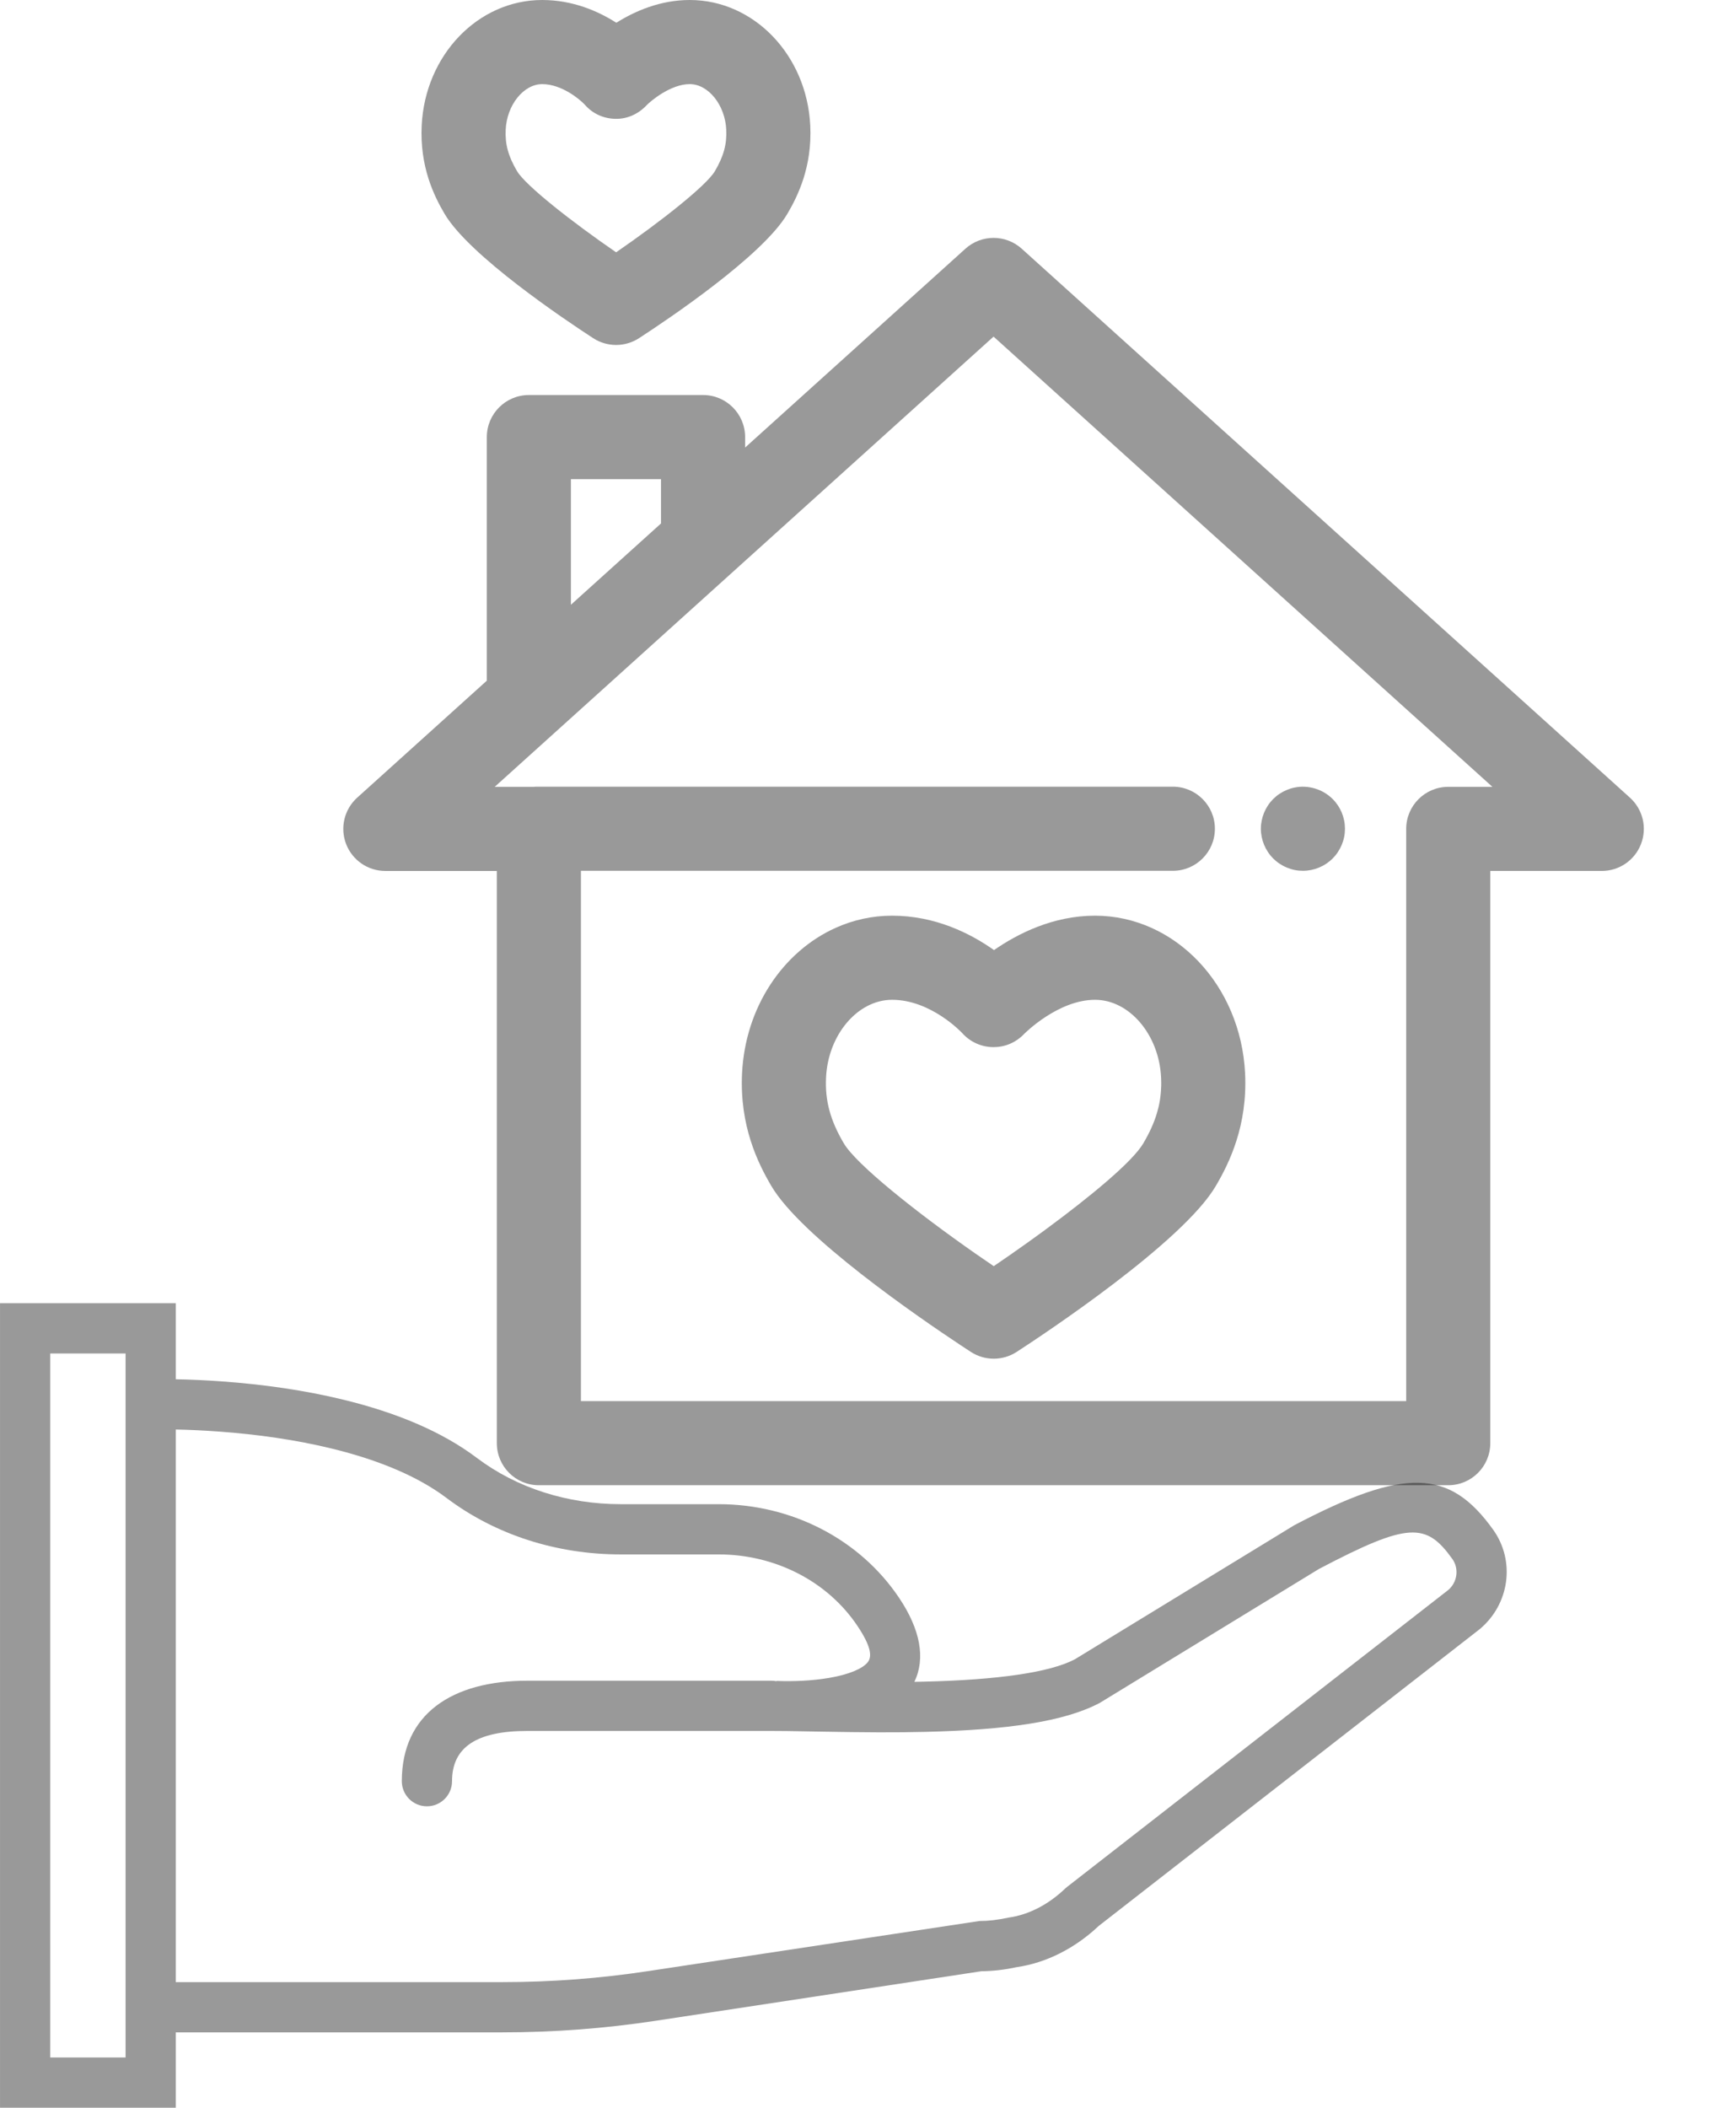 <svg width="159" height="193" viewBox="0 0 159 193" fill="none" xmlns="http://www.w3.org/2000/svg">
<g clip-path="url(#clip0_638_3994)">
<path d="M149.287 73.042L93.581 22.776C92.115 21.453 89.887 21.453 88.421 22.776L68.245 40.981V40.024C68.245 37.897 66.521 36.172 64.394 36.172H48.439C46.312 36.172 44.588 37.897 44.588 40.024V62.328L32.714 73.042C31.531 74.11 31.127 75.796 31.699 77.284C32.271 78.771 33.7 79.753 35.294 79.753H45.504V132.149C45.504 134.276 47.228 136 49.355 136H132.644C134.771 136 136.495 134.276 136.495 132.149V79.752H146.706C148.3 79.752 149.729 78.771 150.301 77.283C150.873 75.796 150.47 74.11 149.287 73.042ZM52.29 43.875H60.542V47.931L52.29 55.377V43.875V43.875ZM132.644 72.05C130.518 72.05 128.793 73.775 128.793 75.901V128.297H53.207V79.739H107.42C109.547 79.739 111.272 78.014 111.272 75.887C111.272 73.761 109.547 72.036 107.42 72.036H49.145C49.052 72.036 48.961 72.043 48.87 72.05H45.31L91 30.823L136.689 72.05H132.644V72.05Z" fill="black" fill-opacity="0.4"/>
<path d="M123.111 75.136C123.061 74.889 122.988 74.647 122.892 74.412C122.796 74.181 122.676 73.957 122.538 73.749C122.395 73.538 122.234 73.341 122.056 73.164C121.163 72.27 119.83 71.858 118.583 72.112C118.336 72.159 118.093 72.236 117.862 72.332C117.628 72.428 117.404 72.548 117.196 72.686C116.985 72.825 116.788 72.987 116.611 73.164C116.434 73.341 116.272 73.537 116.133 73.749C115.995 73.957 115.875 74.181 115.779 74.412C115.683 74.647 115.609 74.889 115.559 75.136C115.51 75.383 115.482 75.637 115.482 75.887C115.482 76.137 115.51 76.392 115.559 76.638C115.609 76.884 115.683 77.127 115.779 77.362C115.876 77.593 115.995 77.817 116.134 78.025C116.272 78.237 116.434 78.433 116.611 78.61C116.788 78.787 116.985 78.949 117.197 79.088C117.405 79.226 117.628 79.346 117.863 79.442C118.094 79.538 118.336 79.615 118.583 79.665C118.83 79.716 119.084 79.738 119.334 79.738C120.347 79.738 121.341 79.327 122.057 78.61C122.234 78.433 122.396 78.237 122.534 78.025C122.673 77.817 122.792 77.593 122.889 77.362C122.985 77.127 123.062 76.884 123.112 76.638C123.162 76.391 123.185 76.137 123.185 75.887C123.184 75.637 123.161 75.382 123.111 75.136Z" fill="black" fill-opacity="0.4"/>
<path d="M114.038 98.295C113.649 90.194 107.612 83.848 100.293 83.848C96.455 83.848 93.209 85.493 91.041 86.999C88.901 85.483 85.673 83.848 81.707 83.848C79.878 83.848 78.128 84.244 76.527 84.966C71.724 87.13 68.255 92.219 67.964 98.295C67.736 103.067 69.389 106.467 70.653 108.609C73.386 113.243 84.098 120.602 87.958 123.16C88.358 123.425 88.684 123.638 88.92 123.792C89.558 124.206 90.288 124.414 91.018 124.414C91.748 124.414 92.478 124.206 93.116 123.792C95.628 122.161 108.317 113.76 111.351 108.605C112.613 106.46 114.265 103.057 114.038 98.295ZM106.347 99.58C106.32 100.39 106.193 101.157 105.962 101.929C105.695 102.82 105.29 103.718 104.712 104.699C103.723 106.38 99.899 109.541 95.801 112.559C95.622 112.69 95.444 112.821 95.265 112.952C94.907 113.213 94.548 113.473 94.189 113.729C93.112 114.5 92.04 115.246 91.017 115.94C90.452 115.557 89.884 115.166 89.315 114.77C83.826 110.937 78.413 106.606 77.286 104.696C76.043 102.587 75.555 100.784 75.657 98.664C75.845 94.742 78.559 91.55 81.707 91.55C85.292 91.55 88.113 94.582 88.122 94.591C88.84 95.399 89.863 95.868 90.944 95.883C90.963 95.883 90.982 95.883 91.001 95.883C91.029 95.883 91.056 95.88 91.084 95.879C92.116 95.868 93.094 95.426 93.803 94.674C93.832 94.643 96.901 91.55 100.294 91.55C103.442 91.55 106.156 94.741 106.344 98.663C106.357 98.931 106.361 99.193 106.355 99.45C106.354 99.494 106.349 99.536 106.347 99.58Z" fill="black" fill-opacity="0.4"/>
<path d="M74.211 11.502C73.903 5.052 69.053 0 63.171 0C60.464 0 58.135 1.024 56.451 2.084C54.779 1.018 52.453 0 49.662 0C43.78 0 38.931 5.052 38.622 11.502C38.442 15.252 39.734 17.91 40.721 19.583C42.975 23.404 51.708 29.262 54.331 30.966C54.969 31.381 55.699 31.588 56.429 31.588C57.159 31.588 57.889 31.381 58.527 30.967C61.141 29.269 69.847 23.431 72.114 19.58C73.1 17.904 74.391 15.245 74.211 11.502ZM65.476 15.673C64.702 16.988 60.525 20.288 56.429 23.104C52.315 20.276 48.124 16.973 47.355 15.67C46.553 14.31 46.251 13.209 46.316 11.871C46.424 9.611 47.956 7.703 49.662 7.703C51.407 7.703 53.042 9.036 53.549 9.572C54.258 10.398 55.257 10.854 56.346 10.882C57.449 10.91 58.468 10.439 59.219 9.642C59.582 9.257 61.426 7.702 63.171 7.702C64.877 7.702 66.41 9.611 66.517 11.87C66.581 13.206 66.279 14.307 65.476 15.673Z" fill="black" fill-opacity="0.4"/>
</g>
<path d="M136.753 140.065C132.751 134.487 128.675 134.337 118.531 139.669L98.449 151.937C96.169 153.145 91.374 153.823 84.679 153.985C84.367 153.993 84.057 153.999 83.747 154.005C84.788 151.848 84.287 149.207 82.355 146.322C78.739 140.924 72.49 137.735 65.823 137.735H56.853C51.983 137.735 47.344 136.264 43.673 133.497C40.485 131.093 36.336 129.358 31.455 128.169C27.923 127.308 24.167 126.772 20.37 126.496C18.798 126.381 17.36 126.32 16.102 126.297V119.335H0.002V193H16.102V186.1H46.002C50.719 186.1 55.421 185.745 60.07 185.036L89.882 180.503C90.959 180.49 92.028 180.366 93.09 180.135C95.863 179.735 98.48 178.383 100.642 176.346L135.505 149.196C138.271 146.903 138.807 142.926 136.753 140.065ZM11.502 188.4H4.602V123.936H11.502V126.374H11.502V186.1H11.502V188.4ZM132.645 145.593L97.728 172.785L97.552 172.937C96.028 174.393 94.232 175.328 92.406 175.586C91.351 175.81 90.526 175.904 89.702 175.904L59.378 180.489C54.958 181.162 50.488 181.5 46.002 181.5H16.102V130.898C17.259 130.921 18.586 130.978 20.036 131.084C23.596 131.343 27.106 131.844 30.367 132.638C34.69 133.691 38.284 135.194 40.904 137.171C45.395 140.555 51.008 142.336 56.853 142.336H65.823C70.987 142.336 75.79 144.787 78.533 148.883C79.79 150.758 79.883 151.688 79.477 152.206C79.009 152.8 77.743 153.337 75.93 153.644C74.338 153.914 72.615 153.977 71.128 153.92C71.121 153.92 71.115 153.93 71.107 153.945C70.96 153.916 70.809 153.9 70.653 153.9H48.302C48.302 153.9 48.302 153.9 48.301 153.9C41.429 153.9 36.802 156.929 36.802 163.1C36.802 164.37 37.832 165.4 39.102 165.4C40.372 165.4 41.402 164.37 41.402 163.1C41.402 159.979 43.662 158.5 48.302 158.5H70.653C71.657 158.5 72.031 158.505 75.218 158.563C79.386 158.638 81.967 158.652 84.79 158.584C92.194 158.404 97.482 157.657 100.728 155.931L120.801 143.668C129.021 139.351 130.622 139.411 133.016 142.747C133.648 143.628 133.487 144.875 132.645 145.593Z" fill="black" fill-opacity="0.4"/>
<defs>
<clipPath id="clip0_638_3994">
<rect width="136" height="136" fill="white" transform="translate(23)"/>
</clipPath>
</defs>
</svg>
